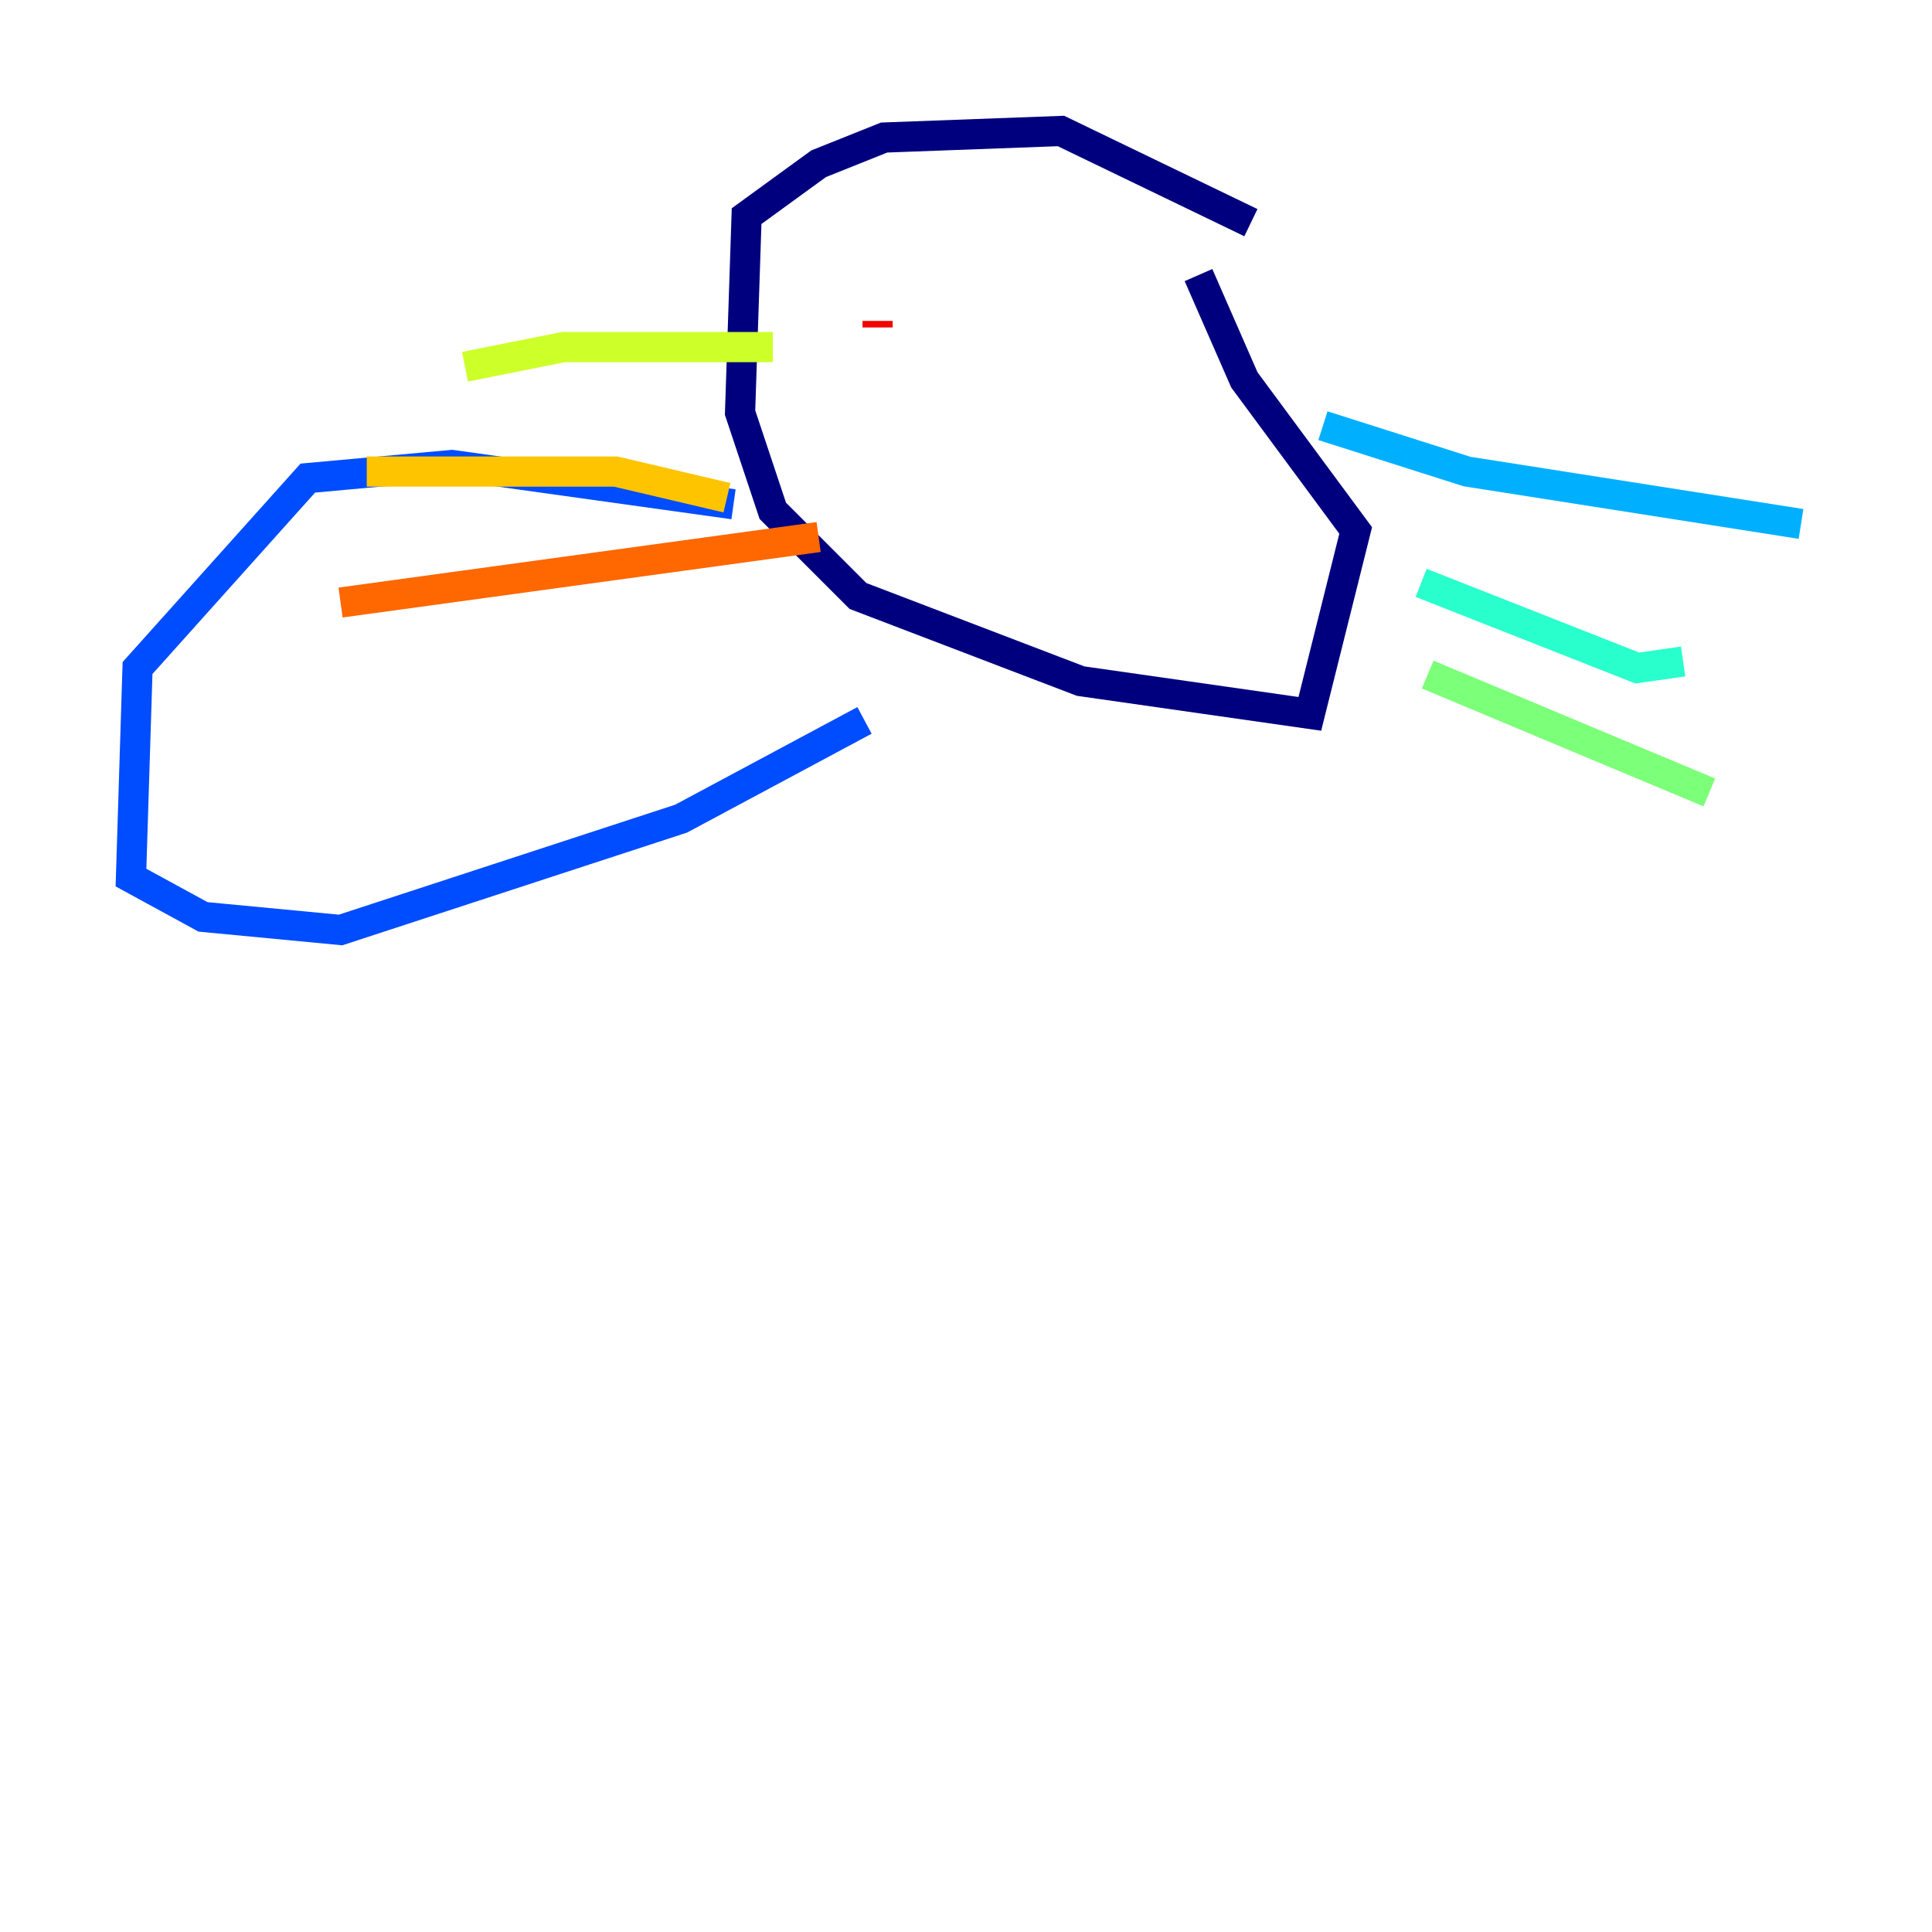 <?xml version="1.0" encoding="utf-8" ?>
<svg baseProfile="tiny" height="128" version="1.2" viewBox="0,0,128,128" width="128" xmlns="http://www.w3.org/2000/svg" xmlns:ev="http://www.w3.org/2001/xml-events" xmlns:xlink="http://www.w3.org/1999/xlink"><defs /><polyline fill="none" points="82.875,14.752 70.291,8.678 58.576,9.112 54.237,10.848 49.464,14.319 49.031,27.336 51.2,33.844 56.841,39.485 71.593,45.125 86.78,47.295 89.817,35.146 82.441,25.166 79.403,18.224" stroke="#00007f" stroke-width="2" /><polyline fill="none" points="79.403,15.62 79.403,15.62" stroke="#0000f1" stroke-width="2" /><polyline fill="none" points="48.597,33.41 29.939,30.807 20.393,31.675 9.112,44.258 8.678,58.142 13.451,60.746 22.563,61.614 45.125,54.237 57.275,47.729" stroke="#004cff" stroke-width="2" /><polyline fill="none" points="87.647,28.203 97.193,31.241 119.322,34.712" stroke="#00b0ff" stroke-width="2" /><polyline fill="none" points="94.156,38.617 108.475,44.258 111.512,43.824" stroke="#29ffcd" stroke-width="2" /><polyline fill="none" points="94.59,44.691 113.248,52.502" stroke="#7cff79" stroke-width="2" /><polyline fill="none" points="51.2,22.997 37.315,22.997 30.807,24.298" stroke="#cdff29" stroke-width="2" /><polyline fill="none" points="48.163,32.976 40.786,31.241 24.298,31.241" stroke="#ffc400" stroke-width="2" /><polyline fill="none" points="54.237,35.58 22.563,39.919" stroke="#ff6700" stroke-width="2" /><polyline fill="none" points="58.142,21.695 58.142,21.261" stroke="#f10700" stroke-width="2" /><polyline fill="none" points="69.858,20.827 69.858,20.827" stroke="#7f0000" stroke-width="2" /></svg>